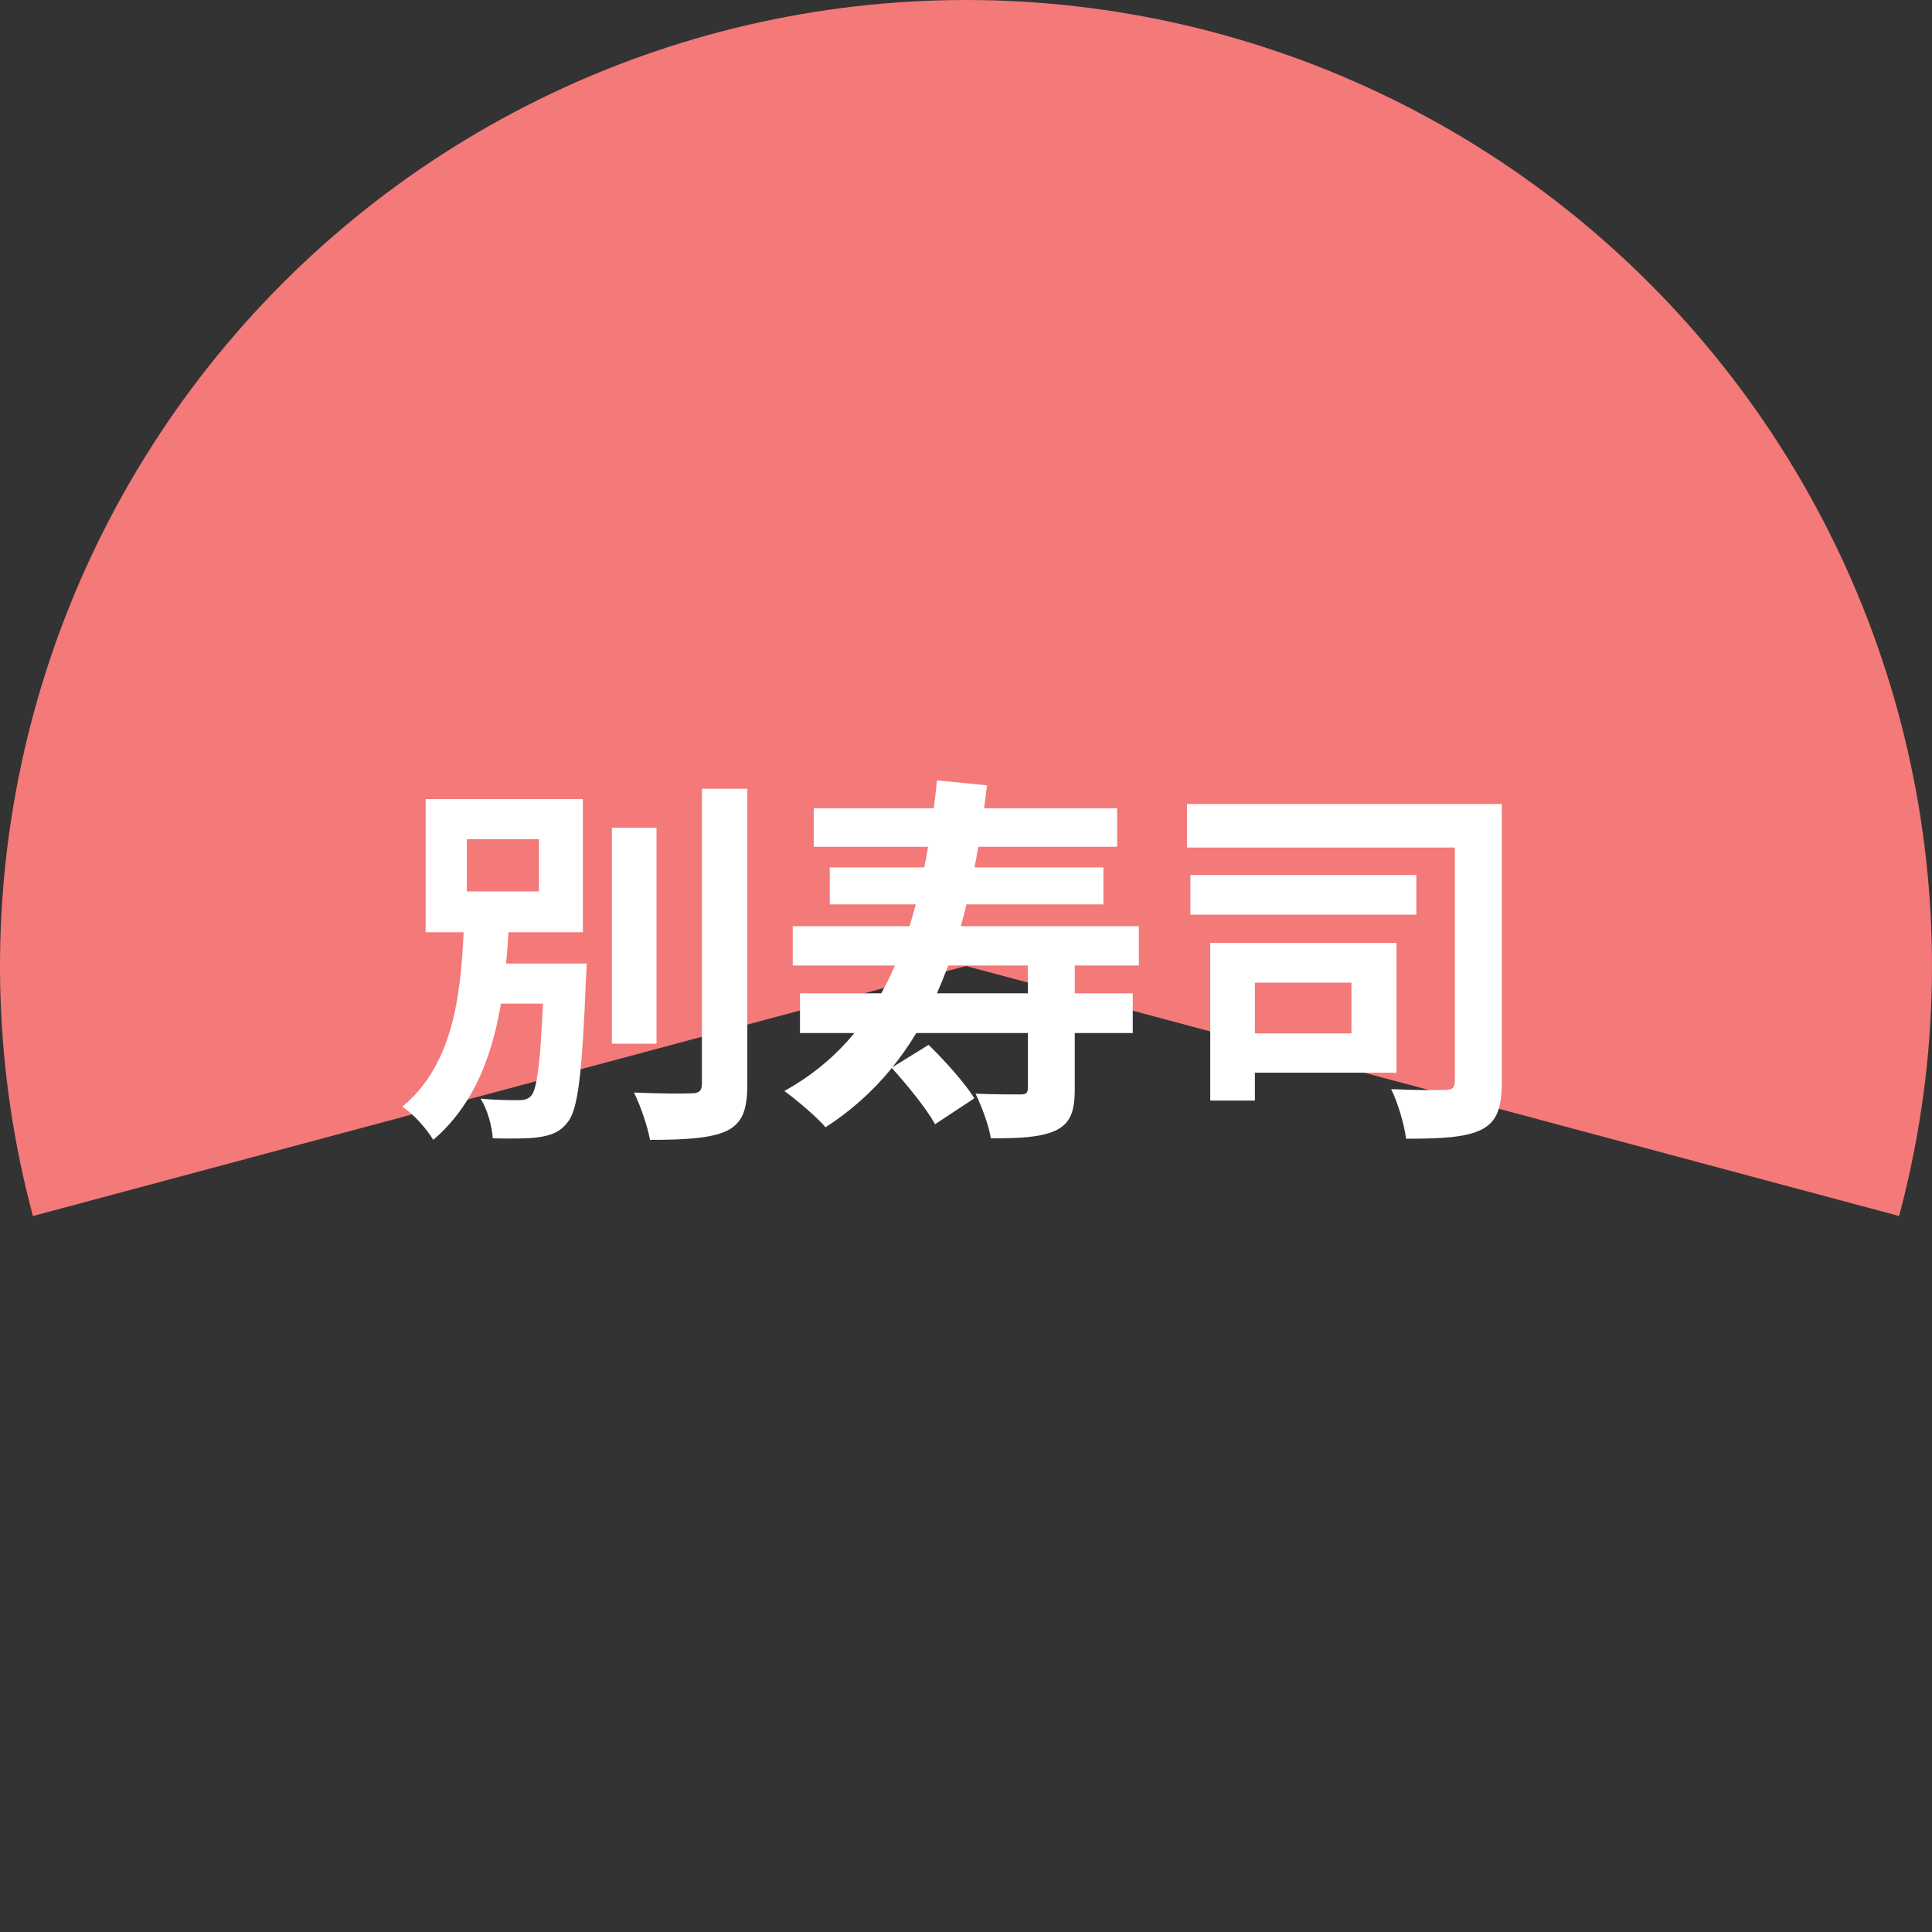 <svg width="243" height="243" viewBox="0 0 243 243" fill="none" xmlns="http://www.w3.org/2000/svg">
<rect x="0" y="0" width="243" height="243" fill="#333333" stroke="none"/>
<path d="M4.14 152.947C-0.683 134.945 -1.301 116.075 2.335 97.796C5.97 79.518 13.762 62.321 25.108 47.535C36.453 32.75 51.047 20.773 67.762 12.53C84.477 4.287 102.863 4.22107e-06 121.5 0C140.137 -4.22107e-06 158.523 4.287 175.238 12.53C191.953 20.773 206.547 32.75 217.892 47.535C229.238 62.321 237.03 79.518 240.665 97.796C244.301 116.075 243.684 134.945 238.86 152.946L121.5 121.5L4.14 152.947Z" fill="#F47979"/>
<path d="M76.956 104.104H82.572V131.272H76.956V104.104ZM88.284 99.208H93.996V136.36C93.996 139.72 93.324 141.304 91.356 142.264C89.34 143.176 86.172 143.368 81.756 143.368C81.468 141.736 80.556 139.048 79.74 137.416C82.908 137.56 85.98 137.56 86.988 137.512C87.9 137.512 88.284 137.224 88.284 136.312V99.208ZM59.964 121.192H71.004V126.232H59.964V121.192ZM68.46 121.192H73.788C73.788 121.192 73.74 122.632 73.692 123.304C73.212 134.92 72.732 139.528 71.388 141.16C70.428 142.408 69.324 142.792 67.788 143.032C66.492 143.224 64.284 143.224 61.98 143.176C61.884 141.64 61.308 139.528 60.444 138.184C62.46 138.376 64.332 138.376 65.196 138.376C65.916 138.376 66.396 138.28 66.828 137.8C67.644 136.84 68.076 132.76 68.46 122.056V121.192ZM58.716 105.544V112.12H67.788V105.544H58.716ZM53.532 100.504H73.308V117.256H53.532V100.504ZM58.38 115.672H64.044C63.516 125.848 62.268 136.744 54.492 143.368C53.628 141.928 51.996 140.104 50.604 139.192C57.372 133.624 58.044 124.12 58.38 115.672ZM102.348 101.656H140.508V106.504H102.348V101.656ZM104.364 109.096H138.78V113.752H104.364V109.096ZM99.708 116.488H143.244V121.432H99.708V116.488ZM100.62 124.936H142.476V129.928H100.62V124.936ZM129.276 120.856H135.18V136.984C135.18 139.768 134.652 141.304 132.732 142.216C130.764 143.08 128.124 143.176 124.62 143.176C124.38 141.544 123.468 139.144 122.7 137.56C125.004 137.656 127.596 137.656 128.316 137.656C129.084 137.656 129.276 137.464 129.276 136.84V120.856ZM117.852 98.152L124.14 98.776C121.74 119.32 116.556 133.576 103.836 141.784C102.876 140.632 100.14 138.28 98.652 137.224C111.228 130.264 115.884 117.112 117.852 98.152ZM112.14 134.296L116.796 131.416C118.812 133.384 121.356 136.216 122.556 138.136L117.612 141.4C116.556 139.48 114.108 136.456 112.14 134.296ZM149.292 101.128H185.004V106.6H149.292V101.128ZM149.724 110.056H178.14V115.048H149.724V110.056ZM182.988 101.128H188.892V136.024C188.892 139.336 188.316 141.112 186.252 142.12C184.236 143.08 181.212 143.224 176.844 143.224C176.652 141.496 175.788 138.616 174.972 136.984C177.708 137.128 180.828 137.128 181.788 137.08C182.652 137.08 182.988 136.84 182.988 135.928V101.128ZM152.22 118.6H157.836V138.424H152.22V118.6ZM157.212 118.6H175.644V134.92H157.212V129.976H169.98V123.592H157.212V118.6Z" fill="white"/>
</svg>
